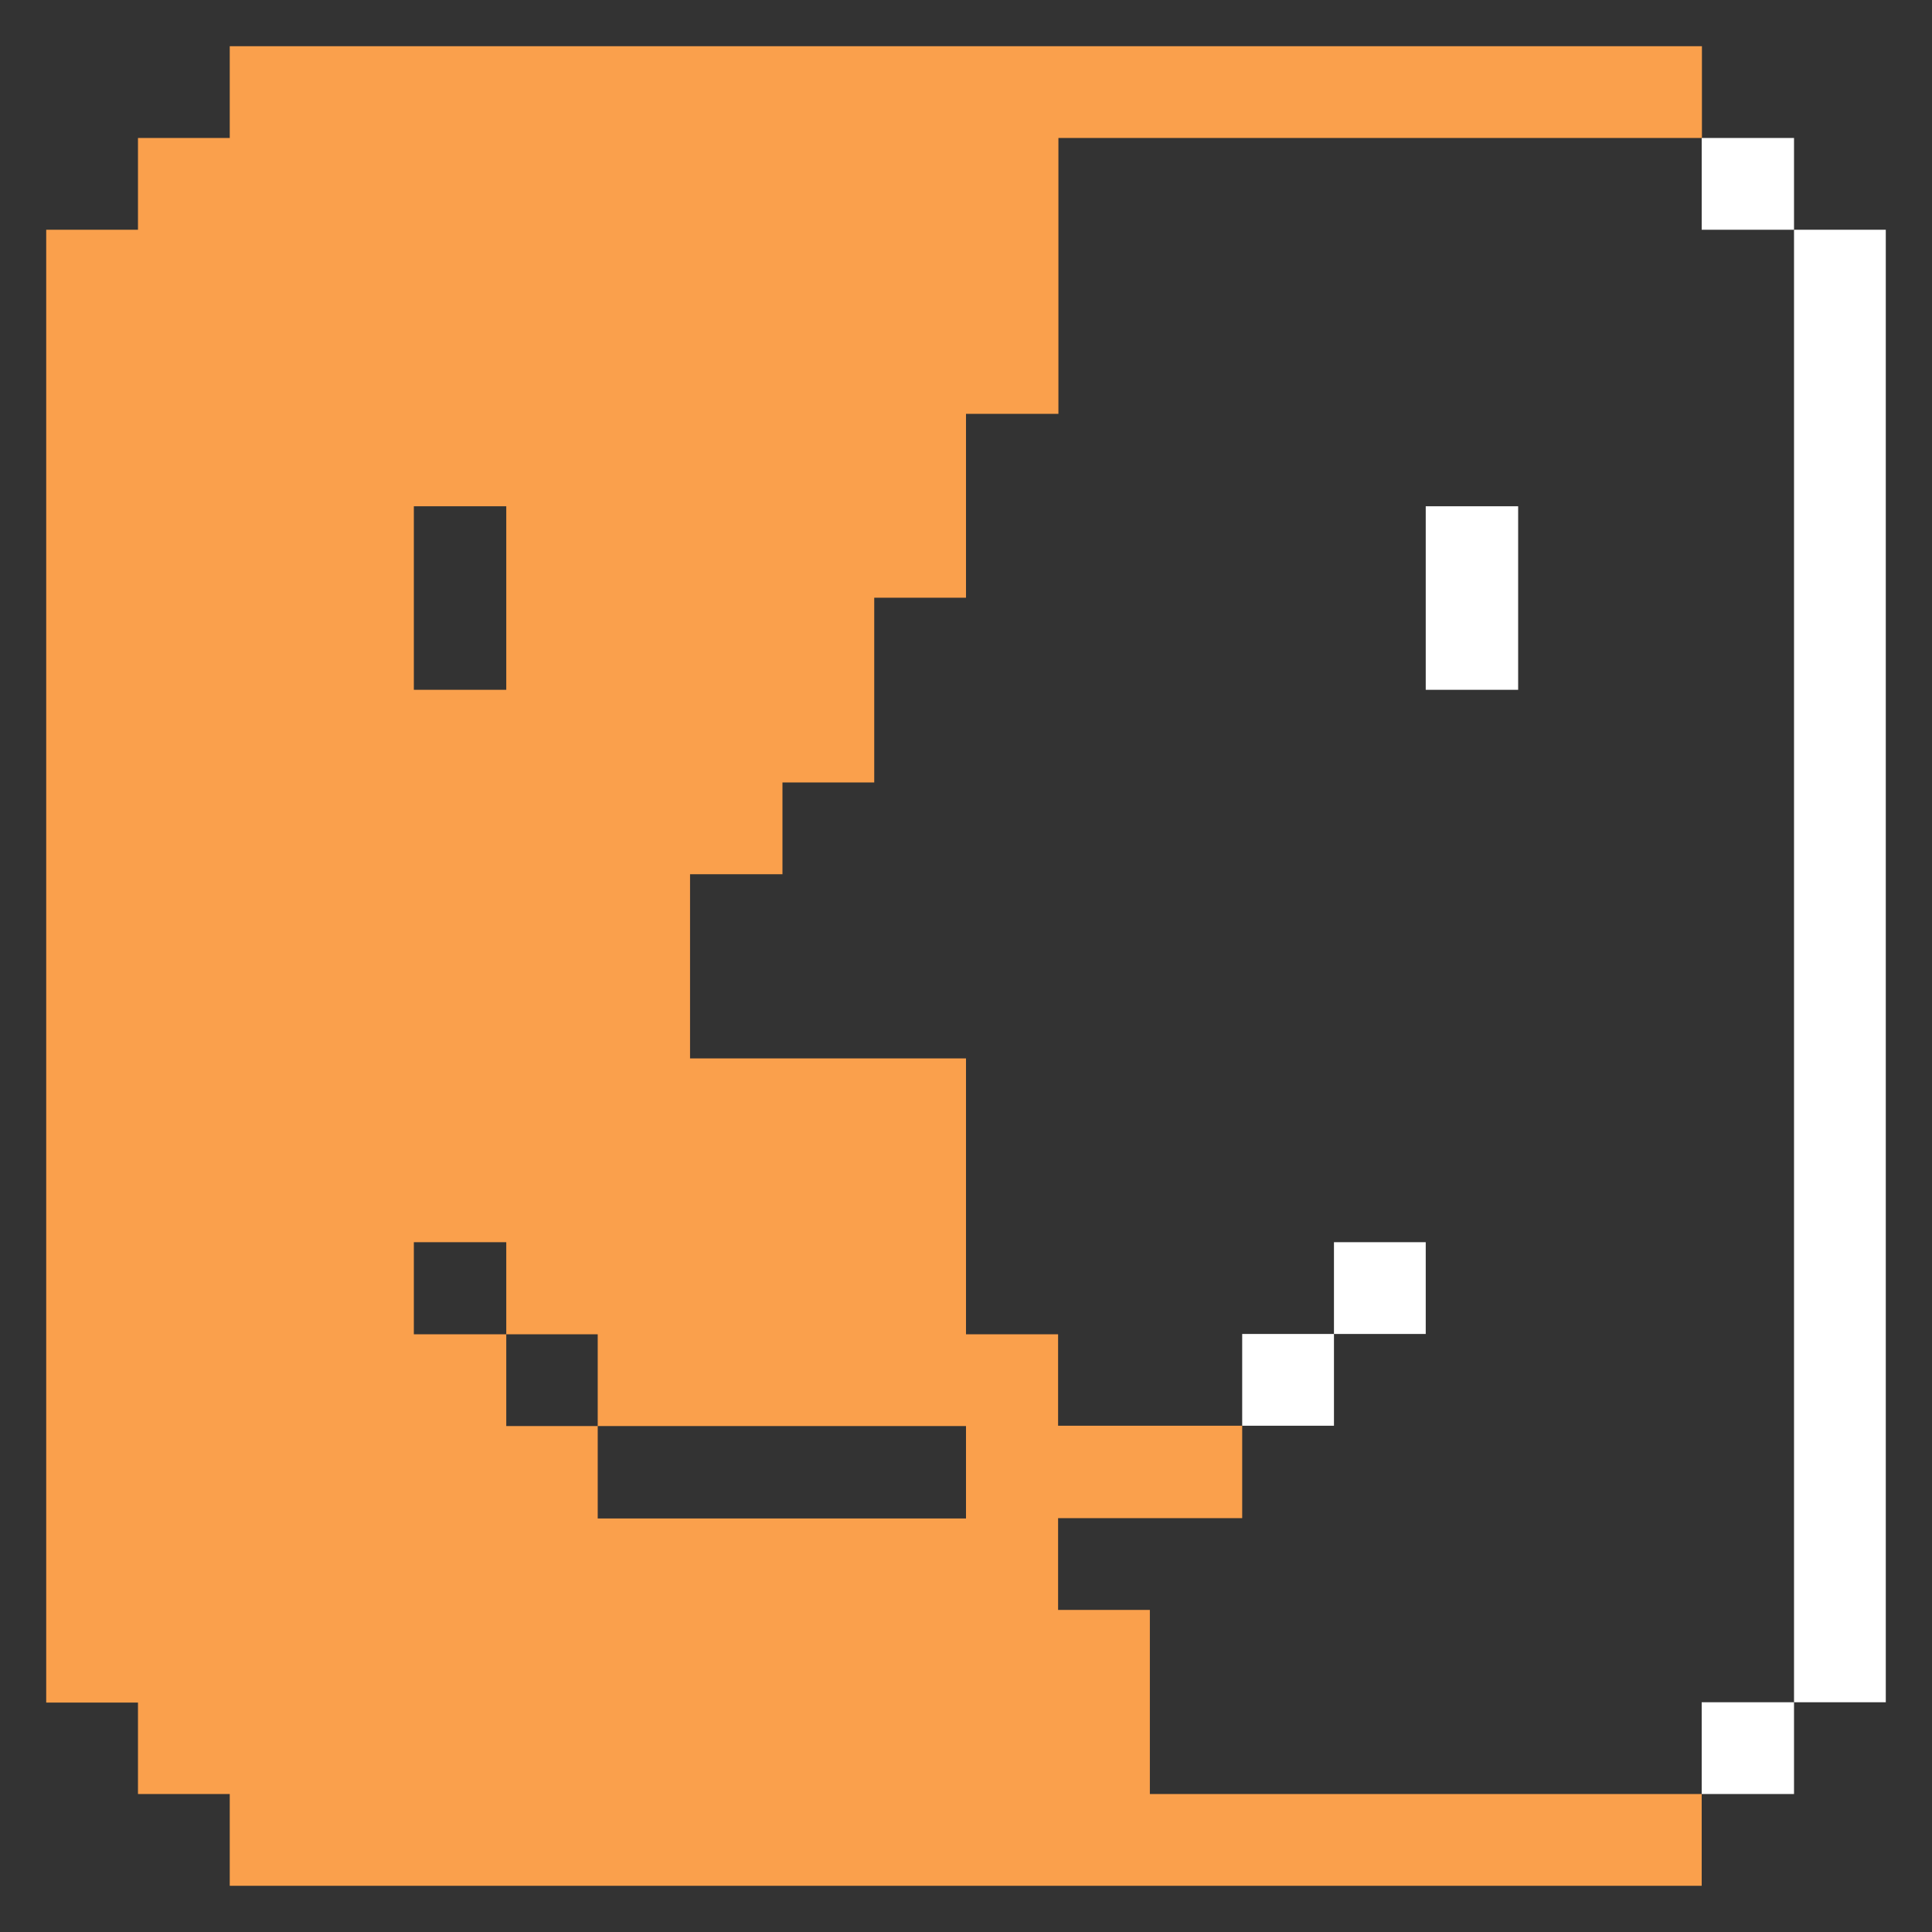 <svg width="24" height="24" viewBox="0 0 24 24" fill="none" xmlns="http://www.w3.org/2000/svg">
<rect x="0" y="0" width="24" height="24" fill="#333333" stroke="none"/>
<g clip-path="url(#clip0_630_2133)">
<path d="M23.426 2.854H22.286V21.146H23.426V2.854Z" fill="white"/>
<path d="M22.286 21.146H21.139V22.286H22.286V21.146Z" fill="white"/>
<path d="M22.286 1.714H21.139V2.854H22.286V1.714Z" fill="white"/>
<path d="M1.714 22.286H2.854V23.426H21.139V22.286H14.284V19.999H13.144V18.859H15.431V17.711H13.144V16.575H12V13.148H8.572V10.86H9.72V9.72H10.86V7.425H12V5.141H13.148V1.714H21.142V0.574H2.854V1.714H1.714V2.854H0.574V21.15H1.714V22.286ZM5.141 6.289H6.289V8.569H5.141V6.289ZM5.141 15.431H6.289V16.575H7.425V17.715H12V18.863H7.425V17.715H6.289V16.575H5.141V15.431Z" fill="#FAA04C"/>
<path d="M18.859 6.289H17.711V8.569H18.859V6.289Z" fill="white"/>
<path d="M17.711 15.431H16.571V16.571H17.711V15.431Z" fill="white"/>
<path d="M16.571 16.571H15.431V17.711H16.571V16.571Z" fill="white"/>
</g>
<defs>
<clipPath id="clip0_630_2133">
<rect width="24" height="24" fill="white"/>
</clipPath>
</defs>
</svg>
